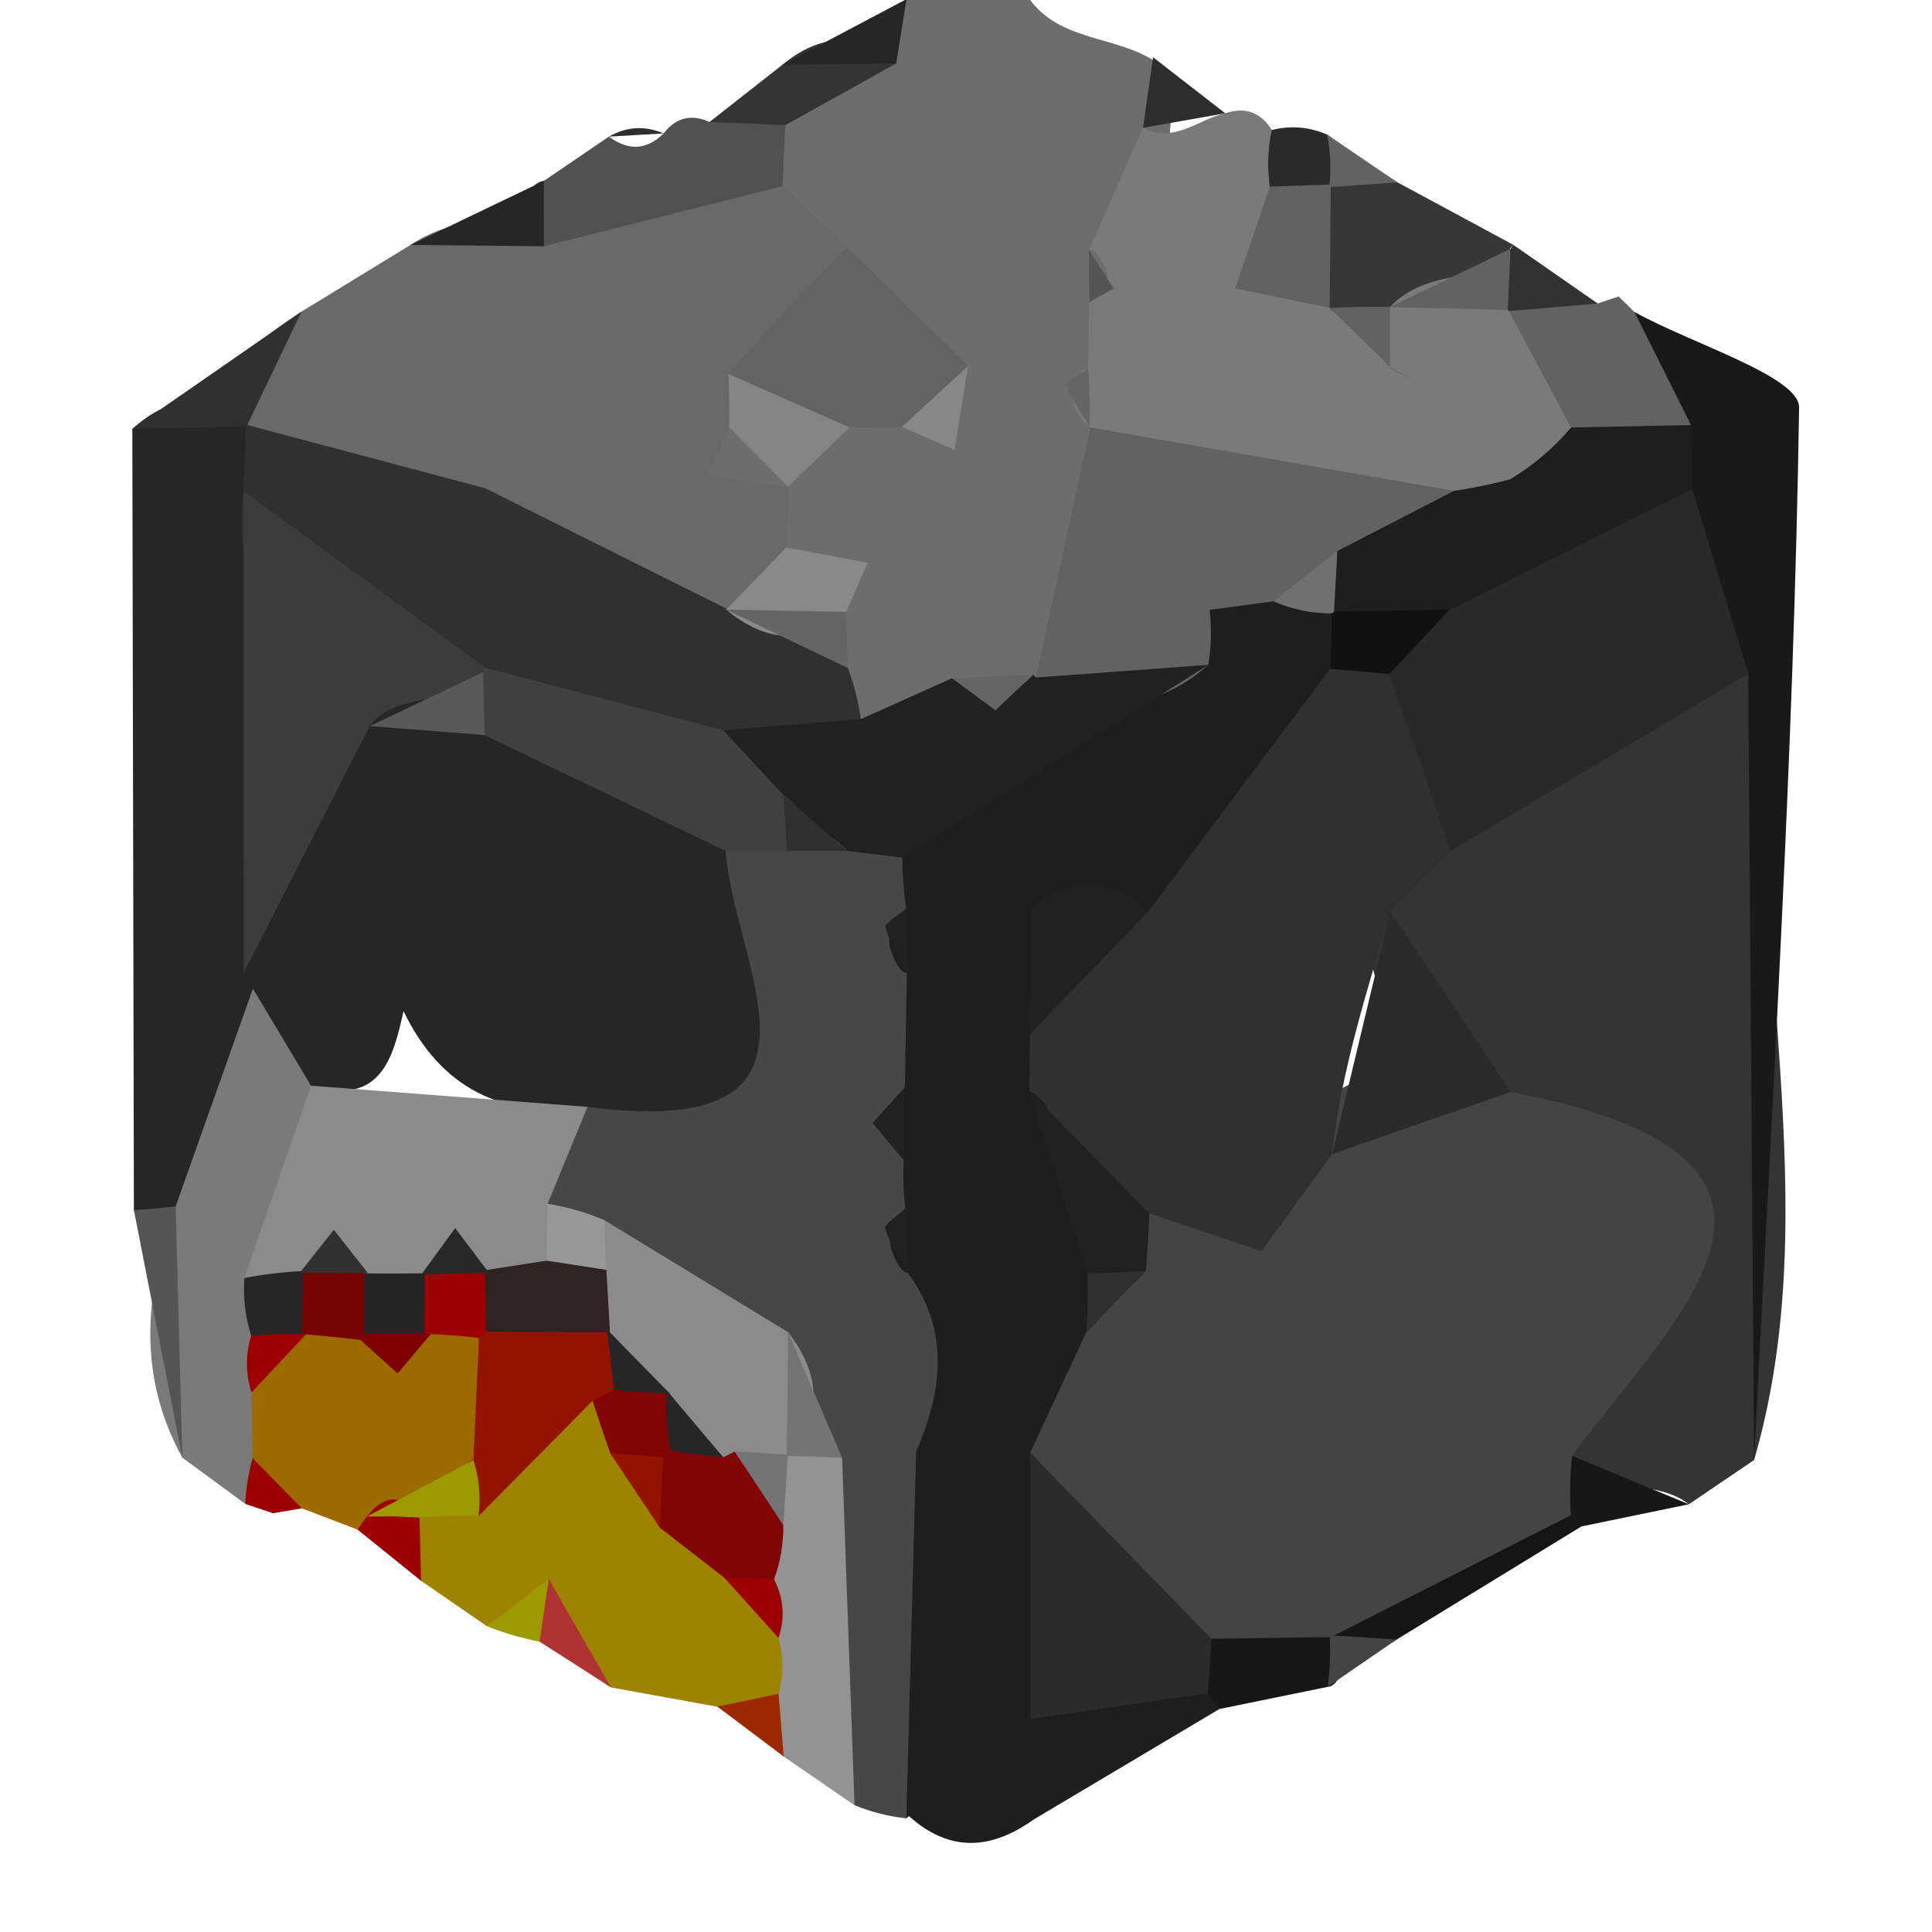 <?xml version="1.0" encoding="utf-8"?>
<!DOCTYPE svg PUBLIC "-//W3C//DTD SVG 1.1//EN" "http://www.w3.org/Graphics/SVG/1.1/DTD/svg11.dtd">
<svg version="1.1" xmlns="http://www.w3.org/2000/svg" xmlns:xlink="http://www.w3.org/1999/xlink" x="0px" y="0px" width="100px" height="100px" viewBox="0 0 100 100" enable-background="new 0 0 100 100" xml:space="preserve">
<path fill="#6D6D6D" d="M53.217-2.831c0.138,0.906,0.146,1.816,0.03,2.725c1.61,2.307,4.581,1.917,6.632,3.348l-0.195-0.281c0.501,1.01,0.804,2.075,0.919,3.195c-0.107,2.249-0.715,4.413-1.022,6.635c-0.103,1.138-0.313,2.252-0.567,3.363c-0.284,1.117-0.75,2.155-1.329,3.14c0.318,1.068-3.339,0.897-0.794,2.67c0.572,1.05,0.806,2.158,0.78,3.342c-0.244,2.426-0.879,4.742-1.722,7.019c-0.475,1.163-1.129,2.215-1.924,3.183c-0.93,0.842-1.966,1.529-3.082,2.1c-2.268,0.998-4.575,1.776-7.081,0.995c-0.9-0.735-1.53-1.679-1.919-2.762c-0.214-1.032-0.253-2.103-0.185-3.146c0.171-1.667-0.951-2.798-1.793-4.071c-0.343-1.068-0.378-2.133-0.137-3.213c0.581-1.568,1.535-2.862,2.832-3.875c0.814-0.541,1.723-0.943,2.62-1.239c0.722-0.659,0.938-1.446,0.502-2.42c-0.779-1.413-1.857-2.508-2.957-3.613c-1.309-1.202-2.441-2.512-3.276-4.062c-0.408-1.132-0.385-2.264,0.049-3.381c1.393-1.825,3.616-2.694,5.113-4.403c0.743-0.812,1.481-1.636,2.212-2.463c-0.105-0.931-0.092-1.858,0.044-2.783C49.05-2.831,51.134-2.831,53.217-2.831z"/>
<path fill="#1E1E1E" d="M63.121,88.456c-3.201,1.904-6.402,3.809-9.604,5.713c-2.2,1.577-4.362,1.733-6.47-0.171l-0.136,0.122c-3.883-4.096-4.061-9.07-3.414-14.236c0.469-3.803,2.5-7.38,1.685-11.387c-0.139-0.607-0.23-1.221-0.366-1.828c-0.313-1.211-0.517-2.441-0.699-3.68c-0.21-1.245-0.31-2.497-0.374-3.76c-0.116-1.27-0.138-2.539-0.139-3.812c-0.073-1.95-0.06-3.892-0.001-5.845c0.003-1.343,0.16-2.664,0.389-3.985c0.282-1.333,0.766-2.588,1.407-3.784c3.331-4.535,10.106-3.854,13.205-8.758c0.502-0.47,1.017-0.916,1.517-1.389c0.566-0.4,1.145-0.769,1.717-1.16c1.291-0.552,2.639-0.791,4.038-0.742c1.371,0.308,2.546,0.983,3.555,1.953c0.707,1.181,1.105,2.466,1.161,3.848c-0.75,4.797-3.578,8.347-6.953,11.545c-0.938,0.671-1.991,1.188-3.07,1.563c-0.939,0.421-1.873,0.931-2.691,1.578c-0.846,1.385-1.15,2.914-1.21,4.528c0.082,1.172,0.104,2.316,0.16,3.473c0.233,2.466,0.77,4.861,1.195,7.288c0.186,1.306,0.163,2.6,0.022,3.899c-0.391,2.567-0.862,5.124-0.922,7.722c-0.053,3.317,0.697,6.253,3.745,8.163C61.946,86.137,62.671,87.198,63.121,88.456z"/>
<path fill="#343434" d="M90.793,75.571c-1.124,0.763-2.251,1.525-3.377,2.289c-2.078-1.654-5.862-0.034-6.944-3.604c0.905-5.566,4.099-11.566-2.964-15.652c-3.496-2.872-6.676-5.927-6.752-10.897c0.478-2.335,1.66-4.297,3.193-6.079c5.282-3.971,9.524-10.919,17.85-6.381C90.199,48.651,94.656,62.214,90.793,75.571z"/>
<path fill="#696969" d="M40.817,25.16c-0.04,1.059-0.078,2.118-0.118,3.174c-0.567,2.108-2.01,3.378-3.972,4.147c-4.005,0.58-7.581-0.543-10.852-2.789c-1.3-1.132-2.673-2.161-4.512-2.319c-3.119-0.43-5.956-1.504-8.411-3.522c-0.941-0.992-1.375-2.176-1.395-3.528c0.773-1.956,2.379-3.106,4.047-4.193c1.881-1.15,3.763-2.301,5.643-3.452c1.93-1.282,4.137-1.407,6.344-1.529c4.238-1.077,8.414-2.673,12.914-1.517c1.122,1.059,2.243,2.121,3.365,3.18c-0.069,0.543-0.139,1.09-0.194,1.633c-0.381,1.001-0.882,1.953-1.443,2.851c-0.47,0.894-1.007,1.764-1.526,2.612c-0.396,0.812-0.859,1.618-1.287,2.387c0.058-0.024-0.258,1.123-0.258,1.123s0.966,0.699,0.987,0.699C40.17,24.119,40.817,25.16,40.817,25.16z"/>
<path fill="#474747" d="M46.77,60.038c-0.03,0.842-0.004,1.682,0.08,2.521c-0.725,0.77-0.944,1.52-0.662,2.246c0.277,0.717,0.546,1.074,0.802,1.074l0.019,0.033c2.172,2.985,1.767,6.086,0.41,9.229c-0.169,6.326-0.337,12.653-0.506,18.979c-0.925-0.104-1.82-0.33-2.683-0.681c-3.687-4.022-4.129-9.063-4.481-14.124c-0.213-2.532-0.078-5.145-1.484-7.439c-2.068-3.306-5.742-4.505-8.721-6.632c-1.041-0.852-1.811-1.886-2.309-3.134c-0.133-2.979,1.41-5.085,3.522-6.897c3.685-2.466,4.013-6.652,5.266-10.379c0.755-1.254,1.799-2.167,3.124-2.774c1.404-0.375,2.823-0.47,4.262-0.259c1.393,0.485,2.49,1.352,3.291,2.591c0.011,0.882,0.078,1.758,0.2,2.631c-0.789,0.75-1.045,1.495-0.771,2.233c0.273,0.735,0.543,1.104,0.81,1.104c-0.034,1.972-0.069,3.943-0.104,5.918C45.965,57.518,45.899,58.769,46.77,60.038z"/>
<path fill="#7A7A7A" d="M56.364,12.943c0.933-2.109,1.866-4.217,2.8-6.326c1.61,0.833,2.848-0.437,4.254-0.754c1.03-0.345,1.833-0.058,2.411,0.864c0.906,0.769,1.535,1.724,1.9,2.832c0.261,1.025,0.516,2.078,0.817,3.073c0.479,0.824,0.957,1.681,1.48,2.481c0.311,0.821,0.597,1.685,0.83,2.533c-0.029-0.018,0.999-0.787,0.999-0.787s-1.172-0.525-1.153-0.583c0.019-0.055,0.784-1.111,0.814-1.153c0.825-0.708,1.736-1.102,2.799-1.245c1.153-0.085,2.232,0.076,3.299,0.516c1.036,0.653,1.892,1.458,2.64,2.423c1.345,1.483,2.332,3.091,2.178,5.203c-0.46,1.355-1.175,2.533-2.141,3.586c-1.119,0.974-2.359,1.712-3.729,2.273c-1.437,0.495-2.899,0.785-4.404,0.934c-5.839-0.818-12.796,0.961-15.724-6.687l-0.032-0.03c-0.749-0.653-1.01-1.318-0.786-1.999c0.228-0.687,0.461-1.028,0.704-1.028c0.022-1.142,0.044-2.28,0.067-3.421c0.83-0.607,1.102-1.212,0.819-1.81C56.925,13.243,56.645,12.943,56.364,12.943z"/>
<path fill="#191919" d="M90.793,75.571c-0.101-13.565-0.203-27.127-0.305-40.689c-2.413-2.17-3.569-5.066-4.681-7.999c-0.516-1.147-0.909-2.334-1.237-3.549c-0.053-2.393-1.785-4.8,0.026-7.187c2.974,1.651,8.551,3.344,8.526,4.95C92.843,39.262,91.702,57.413,90.793,75.571z"/>
<path fill="#262626" d="M6.93,62.632C6.903,49.155,6.877,35.676,6.849,22.199c1.934-1.715,3.902-1.996,5.922-0.144l-0.037-0.073c0.958,1.117,1.467,2.411,1.547,3.879c-0.923,6.995-1.42,13.999-0.305,21.023c0.286,1.373,0.397,2.762,0.423,4.163c-0.391,4.171-1.256,8.199-3.879,11.636C9.315,63.614,8.115,63.551,6.93,62.632z"/>
<path fill="#9D8300" d="M25.207,84.174c-1.138-0.784-2.275-1.565-3.412-2.35c-0.868-0.985-1.154-2.133-0.951-3.418c0.621-1.086,1.396-2.051,2.313-2.899c1.84-1.62,3.694-3.234,6.14-3.903c1.219,0.098,2.307,0.544,3.262,1.307c1.276,1.212,2.37,2.594,3.478,3.961c1.189,1.282,2.364,2.579,3.513,3.906c1.202,1.383,1.884,3.027,2.416,4.752c0.029,1.267-0.437,2.325-1.329,3.21c-1.218,0.309-2.383,0.153-3.502-0.399c-1.835-0.333-3.673-0.668-5.508-1.001c-1.508-0.895-1.83-2.816-3.274-3.766C27.203,83.265,26.156,83.463,25.207,84.174z"/>
<path fill="#7A7A7A" d="M9.095,62.437c1.332-3.754,2.663-7.507,3.995-11.264c4.196-1.89,3.845,1.556,4.509,3.82c-0.191,3.101-1.245,6.07-1.44,9.177c-0.009,1.212-0.098,2.417-0.172,3.626c-0.003,1.217-0.107,2.426-0.233,3.637c-0.119,1.225-0.392,2.411-0.788,3.571c-0.574,1.089-1.343,2.026-2.268,2.838c-1.086-0.8-2.174-1.596-3.261-2.393C7.083,71.171,7.486,66.819,9.095,62.437z"/>
<path fill="#9D6A00" d="M13.074,75.477c-0.02-1.135-0.04-2.271-0.058-3.405c0.578-0.91,1.074-1.862,1.484-2.863c0.389-0.378,0.78-0.75,1.17-1.135c1.058-0.314,2.135-0.439,3.236-0.385c1.671,0.046,3.331,0.171,4.976,0.528c1.073,0.458,1.909,1.193,2.559,2.151c0.557,1.728,0.226,3.372-0.455,4.986c-1.622,1.725-4.356,1.297-5.949,3.079c-0.511,0.247-1.024,0.494-1.535,0.738c-0.96-0.366-1.921-0.732-2.881-1.102C14.559,77.418,13.709,76.551,13.074,75.477z"/>
<path fill="#939393" d="M40.298,87.668c0.261-0.961,0.259-1.925-0.004-2.887c-0.656-1.224-1.096-2.523-1.323-3.896c-0.376-1.364-0.407-2.729-0.047-4.099c0.361-0.596,0.729-1.188,1.095-1.782c0.638-0.275,1.279-0.55,1.92-0.824c0.549,0.427,1.1,0.854,1.649,1.281c0.213,5.994,0.427,11.987,0.642,17.979c-1.222-0.84-2.446-1.679-3.668-2.521c-0.737-0.666-1.021-1.371-0.854-2.112C39.878,88.05,40.075,87.668,40.298,87.668z"/>
<path fill="#515151" d="M40.505,9.632c-4.117,1.038-8.235,2.075-12.352,3.113c-1.083-0.751-1.443-1.501-1.084-2.252c0.357-0.753,0.717-1.129,1.08-1.129c1.123-0.763,2.245-1.526,3.368-2.292c0.99,0.732,1.937,0.717,2.832-0.165c0.636-0.824,1.428-1.022,2.375-0.592c1.349-0.934,2.66-0.931,3.925,0.162C40.601,7.53,40.552,8.58,40.505,9.632z"/>
<path fill="#151515" d="M81.855,79.008c-3.188,1.953-6.375,3.903-9.563,5.853c-0.627,0.373-1.253,0.745-1.88,1.12c-0.675-0.277-1.348-0.562-2.021-0.845c-0.359-7.27,4.913-7.935,10.141-8.655C79.974,76.877,81.098,77.701,81.855,79.008z"/>
<path fill="#626262" d="M84.597,16.148c0.975,1.95,1.95,3.9,2.927,5.85c-2.031,2.047-4.107,1.794-6.212,0.125c-1.069-2.005-2.14-4.013-3.209-6.021c0.728-0.503,1.456-1.01,2.184-1.514c0.803,0.372,1.606,0.745,2.409,1.12l1.086-0.363L84.597,16.148z"/>
<path fill="#303030" d="M12.771,22.056c-1.974,0.046-3.947,0.095-5.922,0.144c2.919-2.023,5.838-4.046,8.756-6.07C14.66,18.104,13.716,20.078,12.771,22.056z"/>
<path fill="#373737" d="M72.33,9.437c2,1.08,3.999,2.158,6,3.235c-0.422,0.461-0.841,0.921-1.261,1.385c-1.823,0.287-3.723,0.366-5.128,1.834l-0.005-0.006c-1.015,1.157-2.051,1.175-3.106,0.055l-0.008-0.006c-1.708-1.102-1.732-2.762-1.5-4.507c0.238-1.16,0.831-2.09,1.779-2.798C70.277,8.506,71.352,8.778,72.33,9.437z"/>
<path fill="#555555" d="M9.095,62.437c0.113,4.337,0.228,8.676,0.342,13.013c-0.836-4.272-1.67-8.545-2.507-12.817C7.653,62.596,8.375,62.528,9.095,62.437z"/>
<path fill="#343434" d="M40.649,6.477c-1.308-0.055-2.615-0.106-3.925-0.162c1.259-0.989,2.517-1.978,3.774-2.963c1.945-1.602,3.906-1.742,5.888-0.067C44.474,4.347,42.561,5.412,40.649,6.477z"/>
<path fill="#313131" d="M59.879,3.242c-2.211-1.117-4.422-2.23-6.632-3.348C55.457,1.011,57.668,2.125,59.879,3.242z"/>
<path fill="#2D2D2D" d="M63.417,5.863c-1.417,0.25-2.833,0.5-4.252,0.751c0.171-1.215,0.343-2.433,0.517-3.65C60.929,3.929,62.172,4.896,63.417,5.863z"/>
<path fill="#262626" d="M28.149,9.364c0.001,1.129,0.004,2.255,0.004,3.381c-2.302-0.021-4.604-0.043-6.904-0.067C23.548,11.573,25.848,10.468,28.149,9.364z"/>
<path fill="#262626" d="M46.386,3.285c-1.962,0.021-3.926,0.042-5.888,0.067c2.142-1.135,4.283-2.267,6.425-3.399C46.743,1.063,46.565,2.174,46.386,3.285z"/>
<path fill="#171717" d="M81.369,75.358c2.016,0.833,4.031,1.666,6.047,2.503c-1.854,0.381-3.707,0.766-5.562,1.147l-0.546-0.58c-0.78-0.699-1.03-1.386-0.753-2.063C80.831,75.693,81.101,75.358,81.369,75.358z"/>
<path fill="#B03333" d="M28.405,81.727c1.073,1.871,2.144,3.741,3.218,5.612c-1.23-0.79-2.461-1.578-3.694-2.368C26.992,83.729,27.151,82.649,28.405,81.727z"/>
<path fill="#171717" d="M68.719,87.312c-1.865,0.381-3.731,0.763-5.598,1.145l-0.604-0.815c-0.895-1.395-0.724-2.686,0.372-3.888c2.219-1.001,4.273-0.998,6.006,0.982l-0.078-0.098c0.754,0.623,0.99,1.228,0.711,1.813C69.252,87.025,68.984,87.312,68.719,87.312z"/>
<path fill="#2B2B2B" d="M47.048,93.998c2.156,0.058,4.313,0.115,6.47,0.171C51.362,94.113,49.204,94.056,47.048,93.998z"/>
<path fill="#2F2F2F" d="M34.348,6.907c-0.943,0.055-1.888,0.11-2.832,0.165C32.433,6.547,33.378,6.492,34.348,6.907z"/>
<path fill="#2A2A2A" d="M65.725,9.66c-0.142-0.982-0.106-1.962,0.104-2.933c0.979-0.241,1.934-0.162,2.861,0.238c0.816,0.571,1.104,1.166,0.865,1.779c-0.243,0.625-0.493,0.94-0.756,0.94l0.084-0.134C67.884,11.119,66.831,11.158,65.725,9.66z"/>
<path fill="#626262" d="M68.799,9.684c0.11-0.913,0.073-1.822-0.109-2.722c1.212,0.827,2.423,1.654,3.638,2.478C71.154,9.52,69.976,9.602,68.799,9.684z"/>
<path fill="#323232" d="M82.696,15.709c-1.53,0.131-3.061,0.259-4.593,0.394l-0.06-0.061c-0.957-0.745-1.256-1.462-0.897-2.151c0.352-0.671,0.694-1.01,1.035-1.01l0.149-0.208C79.785,13.685,81.24,14.695,82.696,15.709z"/>
<path fill="#9D0000" d="M13.074,75.477c0.849,0.867,1.698,1.73,2.548,2.594l-1.489,0.254c0,0-1.431-0.482-1.433-0.482C12.731,77.039,12.856,76.252,13.074,75.477z"/>
<path fill="#9D0000" d="M21.714,78.547c0.027,1.093,0.055,2.185,0.081,3.277c-1.099-0.885-2.196-1.77-3.293-2.655c0.001,0.003,0.491-0.674,0.491-0.674C19.923,77.305,20.829,77.32,21.714,78.547z"/>
<path fill="#9D9A00" d="M28.405,81.727c-0.159,1.083-0.316,2.164-0.476,3.244c-0.932-0.18-1.84-0.445-2.724-0.797C26.273,83.359,27.339,82.541,28.405,81.727z"/>
<path fill="#444444" d="M68.719,87.312c0.123-0.885,0.157-1.776,0.101-2.671c1.155,0.073,2.312,0.146,3.471,0.22C71.101,85.679,69.91,86.496,68.719,87.312z"/>
<path fill="#9D2800" d="M40.298,87.668c0.09,1.084,0.179,2.167,0.267,3.251c-1.147-0.864-2.292-1.725-3.433-2.585C38.189,88.117,39.243,87.895,40.298,87.668z"/>
<path fill="#303030" d="M12.602,25.419c0.044-1.145,0.087-2.289,0.131-3.437c4.127,1.096,8.255,2.194,12.381,3.29l0,0c4.169,2.081,8.337,4.163,12.506,6.244c0.597,0.064,1.191,0.128,1.788,0.189c1.794,0.482,3.185,1.599,4.474,2.869c0.322,0.857,0.548,1.739,0.676,2.646c-1.344,2.359-3.534,3.262-6.088,3.537c-5.044,0.885-9.716-0.125-14.067-2.759C19.798,34.449,11.431,34.394,12.602,25.419z"/>
<path fill="#626262" d="M56.434,22.126c6.274,1.093,12.55,2.188,18.824,3.281c1.131,3.5-1.325,4.376-3.812,5.24c-1.84,0.149-3.761-0.577-5.529,0.479c-1.102,0.146-2.202,0.293-3.304,0.437l-0.002,0.003c0.105,0.952,0.083,1.901-0.066,2.844c-2.81,2.509-5.81,2.408-8.932,0.659C54.554,30.754,55.493,26.442,56.434,22.126z"/>
<path fill="#212121" d="M53.614,35.068c2.978-0.22,5.954-0.436,8.932-0.656c-5.279,3.323-10.561,6.646-15.843,9.976c-0.954-0.116-1.906-0.232-2.859-0.345c-1.325-1.462-3.171-1.59-4.938-1.932c-1.787-0.995-2.745-2.273-1.465-4.309c2.371-0.192,4.741-0.384,7.115-0.58c1.575-0.708,3.145-1.41,4.715-2.115c1.433,0.567,2.872,1.257,4.21-0.195L53.614,35.068z"/>
<path fill="#636363" d="M37.702,19.355c1.062-1.178,2.122-2.353,3.183-3.531c0.98-1.007,1.959-2.011,2.939-3.018l0.046,0.006c2.078,2.048,4.155,4.093,6.233,6.14c-1.131,1.059-1.359,3.095-3.419,3.14c-0.903,0.006-1.807,0.016-2.71,0.028C41.456,22.172,39.448,21.061,37.702,19.355z"/>
<path fill="#848484" d="M37.702,19.355c2.09,0.922,4.179,1.843,6.27,2.765c-1.051,1.013-2.104,2.029-3.157,3.042c0.001-0.003-0.026,0.04-0.026,0.04c-1.318-0.732-2.348-1.749-3.048-3.091C37.757,21.192,37.745,20.274,37.702,19.355z"/>
<path fill="#898989" d="M37.62,31.516c1.027-1.059,2.054-2.121,3.079-3.18c1.363,0.253,2.724,0.513,4.207,0.791c-0.431,0.985-0.769,1.764-1.109,2.545c-2.106,1.792-4.173,1.56-6.215-0.116L37.62,31.516z"/>
<path fill="#656565" d="M37.582,31.556c2.072,0.037,4.144,0.076,6.216,0.113c0.024,0.97,0.053,1.938,0.084,2.905C41.782,33.567,39.681,32.563,37.582,31.556z"/>
<path fill="#878787" d="M46.683,22.092c1.14-1.046,2.28-2.093,3.419-3.14c-0.226,1.398-0.45,2.798-0.698,4.331C48.323,22.81,47.504,22.45,46.683,22.092z"/>
<path fill="#555555" d="M56.364,12.943c0.428,0.662,0.856,1.321,1.283,1.984c-0.42,0.241-0.841,0.482-1.26,0.723C56.374,14.747,56.366,13.847,56.364,12.943z"/>
<path fill="#656565" d="M56.32,19.068c0.085,1.007,0.112,2.017,0.082,3.027c-0.432-0.714-0.922-1.404-1.235-2.167C55.121,19.819,55.913,19.364,56.32,19.068z"/>
<path fill="#656565" d="M53.48,34.913c-0.647,0.61-1.292,1.224-1.958,1.852c-0.771-0.57-1.507-1.117-2.246-1.657C50.674,35.044,52.075,34.977,53.48,34.913z"/>
<path fill="#444444" d="M68.896,84.735c-2.064,0.027-4.128,0.059-6.192,0.086c-10.949,4.409-5.893-6.772-9.381-9.629c0.971-2.084,1.942-4.168,2.913-6.256c1.598-1.36,1.479-3.274,1.637-5.108c0.586-1.159,1.473-2.018,2.605-2.637c2.99-1.15,5.751-2.731,8.399-4.55c3.089-1.691,6.186-2.973,9.32-0.119c18.028,3.421,8.611,11.462,3.171,18.835c-0.108,1.022-0.13,2.045-0.06,3.07C77.17,80.53,73.033,82.633,68.896,84.735z"/>
<path fill="#303030" d="M68.953,59.73c-1.137,1.568-2.271,3.135-3.651,5.035c-2.178-0.735-3.996-1.352-5.816-1.965c-6.447,2.179-3.339-5.011-6.21-6.336c0.018-0.977,0.028-1.956,0.031-2.933c1.95-2.23,2.479-5.832,6.163-6.39c3.124-4.172,6.247-8.344,9.371-12.516c1.164-0.974,2.418-1.062,3.755-0.384c2.743,2.78,2.734,6.262,2.496,9.802c-1.044,1.04-2.087,2.084-3.131,3.128C70.763,51.31,69.411,55.414,68.953,59.73z"/>
<path fill="#2B2B2B" d="M53.323,75.192c3.127,3.208,6.253,6.418,9.38,9.629c-0.048,0.939-0.108,1.88-0.185,2.819c-2.522,0.366-5.045,0.735-9.195,1.34C53.323,84.037,53.323,79.615,53.323,75.192z"/>
<path fill="#212121" d="M53.276,56.464c2.07,2.112,4.141,4.224,6.21,6.336c-0.026,0.998-0.089,1.993-0.185,2.987c-0.951,1.212-1.948,1.313-2.998,0.125C55.292,62.763,54.283,59.613,53.276,56.464z"/>
<path fill="#212121" d="M59.47,47.142c-2.055,2.13-4.11,4.26-6.164,6.39c0.015-2.17,0.03-4.339,0.044-6.506c2.094-1.657,4.143-1.575,6.151,0.149L59.47,47.142z"/>
<path fill="#212121" d="M47.419,75.141c-0.137-3.076-0.274-6.152-0.41-9.229C47.146,68.988,47.282,72.065,47.419,75.141z"/>
<path fill="#111111" d="M71.905,34.889c-1.02-0.107-2.042-0.192-3.063-0.263c0.053-0.958,0.084-1.917,0.09-2.875c0.478-0.495,0.956-0.989,1.435-1.483c2.027-0.177,4.11-0.528,5.404,1.669C75.507,34.263,74.587,35.728,71.905,34.889z"/>
<path fill="#303030" d="M59.501,47.175c-2.051-0.049-4.102-0.098-6.152-0.149C55.401,47.074,57.451,47.126,59.501,47.175z"/>
<path fill="#212121" d="M46.938,50.36c-0.391-0.784-0.874-1.538-1.106-2.364c-0.06-0.208,0.689-0.642,1.068-0.974C46.912,48.133,46.926,49.247,46.938,50.36z"/>
<path fill="#303030" d="M56.303,65.912c1.001-0.015,2.002-0.058,2.999-0.125c-1.021,1.05-2.043,2.103-3.065,3.152C56.303,67.93,56.323,66.923,56.303,65.912z"/>
<path fill="#707070" d="M65.917,31.126c1.104-0.867,2.205-1.736,3.308-2.606c0.805,0.745,1.046,1.458,0.726,2.139c-0.312,0.668-0.612,1.001-0.902,1.001l-0.119,0.092C67.882,31.752,66.878,31.544,65.917,31.126z"/>
<path fill="#212121" d="M46.77,60.038c-0.534-0.629-1.069-1.258-1.604-1.91c0.557-0.632,1.114-1.239,1.669-1.85C46.813,57.529,46.792,58.783,46.77,60.038z"/>
<path fill="#212121" d="M46.99,65.879c-0.414-0.757-0.926-1.483-1.176-2.292c-0.067-0.214,0.67-0.674,1.038-1.025C46.897,63.666,46.943,64.772,46.99,65.879z"/>
<path fill="#292929" d="M71.905,34.889c1.048-1.114,2.097-2.228,3.145-3.342c3.374-3.699,7.237-6.418,12.541-6.232c0.968,3.189,1.936,6.375,2.899,9.564c-5.133,3.055-10.266,6.109-15.397,9.165C74.031,40.992,72.967,37.941,71.905,34.889z"/>
<path fill="#2B2B2B" d="M68.953,59.73c1.003-4.187,2.005-8.374,3.008-12.558c2.078,3.115,4.158,6.234,6.236,9.351C75.115,57.594,72.034,58.661,68.953,59.73z"/>
<path fill="#6D6D6D" d="M37.74,22.111c1.016,1.031,2.032,2.063,3.048,3.091c-1.349-0.186-2.699-0.372-4.196-0.58C37.048,23.628,37.394,22.868,37.74,22.111z"/>
<path fill="#828282" d="M43.824,12.806c-0.979,1.007-1.961,2.014-2.94,3.018C41.865,14.817,42.844,13.813,43.824,12.806z"/>
<path fill="#868686" d="M25.114,25.273c0.244-0.415,0.487-0.833,0.729-1.248C25.6,24.44,25.356,24.858,25.114,25.273L25.114,25.273z"/>
<path fill="#262626" d="M16.097,56.195c-1.004-1.678-2.008-3.354-3.009-5.025c0.002,0.003-0.47-0.83-0.47-0.83c-2.12-5.86-3.789-11.606,3.717-15.091c2.483-0.388,4.939-0.308,7.315,0.607c3.911,3.949,11.124,2.316,13.913,8.191c0.373,5.905,6.703,15.029-7.156,13.247c-4.428,0.645-7.628-1.016-9.52-4.962C20.339,54.811,19.694,57.267,16.097,56.195z"/>
<path fill="#8B8B8B" d="M16.097,56.195c4.771,0.366,9.543,0.729,14.311,1.096c-0.688,1.673-1.373,3.342-2.06,5.012c1.073,0.763,1.44,1.778,1.114,3.042c-0.37,0.455-0.746,0.922-1.106,1.38c-0.539,0.183-1.097,0.372-1.631,0.564c-1.469,0.61-1.625-2.838-3.47-1.136c-0.422,0.336-0.848,0.656-1.275,0.983c-0.522,0.137-1.044,0.265-1.564,0.402c-0.516-0.149-1.032-0.302-1.547-0.448c-1.045,0.354-0.505-2.933-2.257-0.968c-0.421,0.339-0.836,0.665-1.259,0.998c-1.132,0.305-2.042,0.009-2.704-0.974C13.8,62.83,14.948,59.513,16.097,56.195z"/>
<path fill="#8B8B8B" d="M31.274,63.15c3.172,1.936,6.346,3.87,9.519,5.805c1.666,2.154,1.854,4.294-0.069,6.412l0.063-0.067c-0.4,0.437-0.799,0.873-1.201,1.309c-0.592,0.013-1.184,0.021-1.778,0.043c-1.127-0.399-2.139-0.995-3.029-1.794c-0.372-0.452-0.738-0.916-1.111-1.37c-0.664-0.965-1.396-1.877-2.219-2.72c-0.432-0.399-0.854-0.809-1.288-1.208c-0.525-1.09-0.658-2.231-0.411-3.412C29.798,64.915,30.328,63.929,31.274,63.15z"/>
<path fill="#404040" d="M37.563,44.047c-4.159-1.999-8.32-3.998-12.48-5.997c-0.418-0.586-0.836-1.172-1.254-1.758c0.432-0.577,0.862-1.151,1.294-1.728c4.108,1.081,8.214,2.161,12.318,3.238c1.028,1.111,2.059,2.219,3.088,3.33c0.827,0.598,1.129,1.23,0.908,1.895c-0.226,0.681-0.469,1.02-0.727,1.02C39.663,44.047,38.613,44.047,37.563,44.047z"/>
<path fill="#747474" d="M40.723,75.367c0.023-2.137,0.046-4.276,0.069-6.412c0.934,2.167,1.866,4.337,2.797,6.506C42.634,75.406,41.678,75.373,40.723,75.367z"/>
<path fill="#303030" d="M40.711,44.047c-0.026-0.974-0.085-1.947-0.18-2.917c1.104,0.974,2.208,1.944,3.312,2.915C42.799,44.044,41.755,44.047,40.711,44.047z"/>
<path fill="#979797" d="M31.274,63.15c0.014,0.861,0.05,1.719,0.11,2.576c-1.237,1.172-2.268,1.01-3.091-0.479c-0.003-0.979,0.015-1.956,0.055-2.938C29.357,62.47,30.332,62.754,31.274,63.15z"/>
<path fill="#1E1E1E" d="M87.59,25.315c-4.179,2.079-8.359,4.154-12.541,6.232c-2,0.037-4,0.073-6.001,0.113c0.058-1.047,0.114-2.093,0.174-3.14c2.015-1.038,4.023-2.075,6.036-3.113c0.974-0.144,1.938-0.342,2.891-0.592c1.202-0.711,2.246-1.608,3.153-2.667l0.01-0.021c2.07-0.042,4.141-0.085,6.212-0.128C87.546,23.103,87.57,24.211,87.59,25.315z"/>
<path fill="#626262" d="M65.725,9.66c1.053-0.037,2.104-0.073,3.157-0.11c-0.021,2.127-0.04,4.257-0.06,6.384c-1.343-0.274-2.685-0.552-4.889-1.007C64.608,12.943,65.166,11.302,65.725,9.66z"/>
<path fill="#626262" d="M78.181,12.879c-0.046,1.053-0.091,2.105-0.136,3.162c-2.036-0.052-4.07-0.101-6.104-0.149C74.021,14.887,76.101,13.883,78.181,12.879z"/>
<path fill="#626262" d="M68.83,15.941c1.036-0.055,2.072-0.073,3.107-0.055c0.004,1.056,0.007,2.115,0.01,3.174l0.035-0.034C70.931,17.997,69.881,16.969,68.83,15.941z"/>
<path fill="#626262" d="M71.948,19.059c0.421,0.226,0.844,0.449,1.265,0.674c-0.41-0.235-0.821-0.473-1.229-0.708L71.948,19.059z"/>
<path fill="#626262" d="M81.302,22.148c-1.051,0.891-2.103,1.779-3.153,2.67C79.199,23.927,80.251,23.036,81.302,22.148z"/>
<path fill="#3C3C3C" d="M19.14,37.58c-2.174,4.251-4.347,8.505-6.521,12.76c-0.006-8.307-0.011-16.614-0.017-24.921c4.175,3.052,8.348,6.101,12.521,9.146L24.997,34.8C23.511,36.713,20.617,35.651,19.14,37.58z"/>
<path fill="#911300" d="M24.505,75.574c0.094-2.108,0.189-4.218,0.284-6.323c0.432-0.491,0.864-0.985,1.294-1.479c1.97-0.244,3.909-0.354,5.488,1.192l-0.16-0.158c0.694,1.007,1.032,2.127,1.017,3.351c-0.586,0.119-1.175,0.238-1.763,0.354c-1.965,1.989-3.931,3.976-5.897,5.963c-0.833-0.574-1.149-1.196-0.949-1.865C24.024,75.919,24.253,75.574,24.505,75.574z"/>
<path fill="#820505" d="M40.545,78.946c0.009,0.965-0.151,1.898-0.482,2.802c-0.875,0.873-1.726,0.852-2.553-0.067c-1.123-0.873-2.245-1.745-3.366-2.618c-0.514-1.041-0.775-2.146-0.818-3.305c0.369-0.439,0.74-0.879,1.111-1.322c1.211-0.305,2.2,0.059,2.999,0.995l0.595-0.302C38.857,76.41,39.86,77.573,40.545,78.946z"/>
<path fill="#9D9A00" d="M24.505,75.574c0.3,0.946,0.389,1.913,0.264,2.899c-0.001,0-1.529-0.021-1.529-0.021s-1.524,0.095-1.526,0.095l-1.359-0.062l-1.361,0.01C20.831,77.522,22.668,76.548,24.505,75.574z"/>
<path fill="#820505" d="M31.591,75.227c-0.319-0.903-0.625-1.807-0.921-2.716c-0.005,0,1.121-0.574,1.121-0.574c1.007-0.641,1.97-0.61,2.879,0.195l-0.152-0.158c0.61,0.662,0.837,1.339,0.684,2.041c-0.157,0.711-0.33,1.065-0.519,1.065l-0.361,0.354C33.338,76.307,32.429,76.236,31.591,75.227z"/>
<path fill="#911300" d="M31.591,75.227c0.913,0.052,1.823,0.122,2.731,0.207c-0.06,1.209-0.118,2.414-0.177,3.623C33.292,77.784,32.441,76.505,31.591,75.227z"/>
<path fill="#9D0000" d="M37.51,81.681c0.852-0.015,1.703,0.006,2.553,0.064c0.503,0.979,0.582,1.989,0.232,3.033C39.365,83.75,38.438,82.716,37.51,81.681z"/>
<path fill="#9D0000" d="M15.849,69.056c-0.945,1.004-1.889,2.008-2.834,3.016c-0.31-0.983-0.314-1.966-0.012-2.948C13.922,67.814,14.869,67.726,15.849,69.056z"/>
<path fill="#262626" d="M15.849,69.056l-1.427-0.006c0,0-1.424,0.073-1.422,0.073c-0.307-0.971-0.424-1.962-0.351-2.976c1.009-0.189,2.023-0.309,3.047-0.36c0.867,0.748,1.143,1.48,0.829,2.197c-0.31,0.711-0.615,1.065-0.916,1.065L15.849,69.056z"/>
<path fill="#7F0000" d="M22.299,69.056c-0.562,0.662-1.123,1.327-1.72,2.032c-0.662-0.598-1.295-1.165-1.929-1.736c0.267-0.5,0.533-1.004,0.798-1.507c0.569-0.019,1.137-0.037,1.708-0.059C21.535,68.207,21.917,68.632,22.299,69.056z"/>
<path fill="#770404" d="M15.609,69.05c0.029-1.087,0.058-2.176,0.087-3.263l-0.174,0.083c1.172-0.83,2.342-0.788,3.509,0.012l-0.188,0.027c1.053,0.693,1.404,1.386,1.056,2.082c-0.348,0.695-0.697,1.046-1.051,1.046c0,0-0.195,0.312-0.197,0.314C17.638,69.233,16.625,69.129,15.609,69.05z"/>
<path fill="#9D0000" d="M24.789,69.251c-0.829-0.104-1.66-0.168-2.493-0.195c0.003,0-0.337-0.016-0.337-0.016c-0.819-0.698-1.091-1.397-0.815-2.093c0.275-0.693,0.549-1.041,0.826-1.041l-0.159,0.062c1.143-0.892,2.307-0.922,3.494-0.092l-0.197-0.135c1.03,0.693,1.378,1.396,1.05,2.106c-0.331,0.717-0.664,1.074-1.004,1.074L24.789,69.251z"/>
<path fill="#747474" d="M40.545,78.946c-0.839-1.272-1.677-2.545-2.515-3.817c0.92,0.039,1.837,0.098,2.754,0.171C40.705,76.518,40.624,77.732,40.545,78.946z"/>
<path fill="#8C8C8C" d="M62.612,31.565c-0.448-0.241-0.898-0.485-1.347-0.726c0.45,0.241,0.898,0.482,1.349,0.723L62.612,31.565z"/>
<path fill="#595959" d="M19.14,37.58c1.953-0.928,3.906-1.855,5.858-2.78c0.027,1.083,0.057,2.164,0.085,3.247C23.103,37.892,21.12,37.736,19.14,37.58z"/>
<path fill="#302323" d="M25.154,68.922c-0.016-1.06-0.029-2.118-0.044-3.177c1.061-0.165,2.121-0.33,3.182-0.495c1.031,0.159,2.062,0.317,3.093,0.477c0.063,1.08,0.124,2.157,0.188,3.237C29.432,68.949,27.293,68.937,25.154,68.922z"/>
<path fill="#282828" d="M25.304,65.876c-1.164,0.03-2.329,0.061-3.494,0.092c0.564-0.778,1.13-1.557,1.749-2.405C24.172,64.374,24.739,65.125,25.304,65.876z"/>
<path fill="#313131" d="M19.032,65.882c-1.17-0.003-2.339-0.009-3.509-0.012c0.571-0.721,1.143-1.44,1.755-2.216C17.889,64.433,18.459,65.155,19.032,65.882z"/>
<path fill="#252525" d="M21.969,65.906c0,1.047-0.001,2.091-0.006,3.134c-1.042,0.004-2.081,0.004-3.117,0c-0.003-1.043-0.004-2.081-0.001-3.128C19.886,65.922,20.927,65.922,21.969,65.906z"/>
<path fill="#262626" d="M34.67,72.132c-0.964-0.033-1.927-0.098-2.884-0.195c-0.122-1.044-0.247-2.087-0.374-3.131C32.497,69.913,33.584,71.025,34.67,72.132z"/>
<path fill="#262626" d="M34.682,75.08c-0.165-1.028-0.22-2.063-0.165-3.104c0.973,1.15,1.945,2.301,2.917,3.454C36.513,75.349,35.595,75.233,34.682,75.08z"/>
</svg>